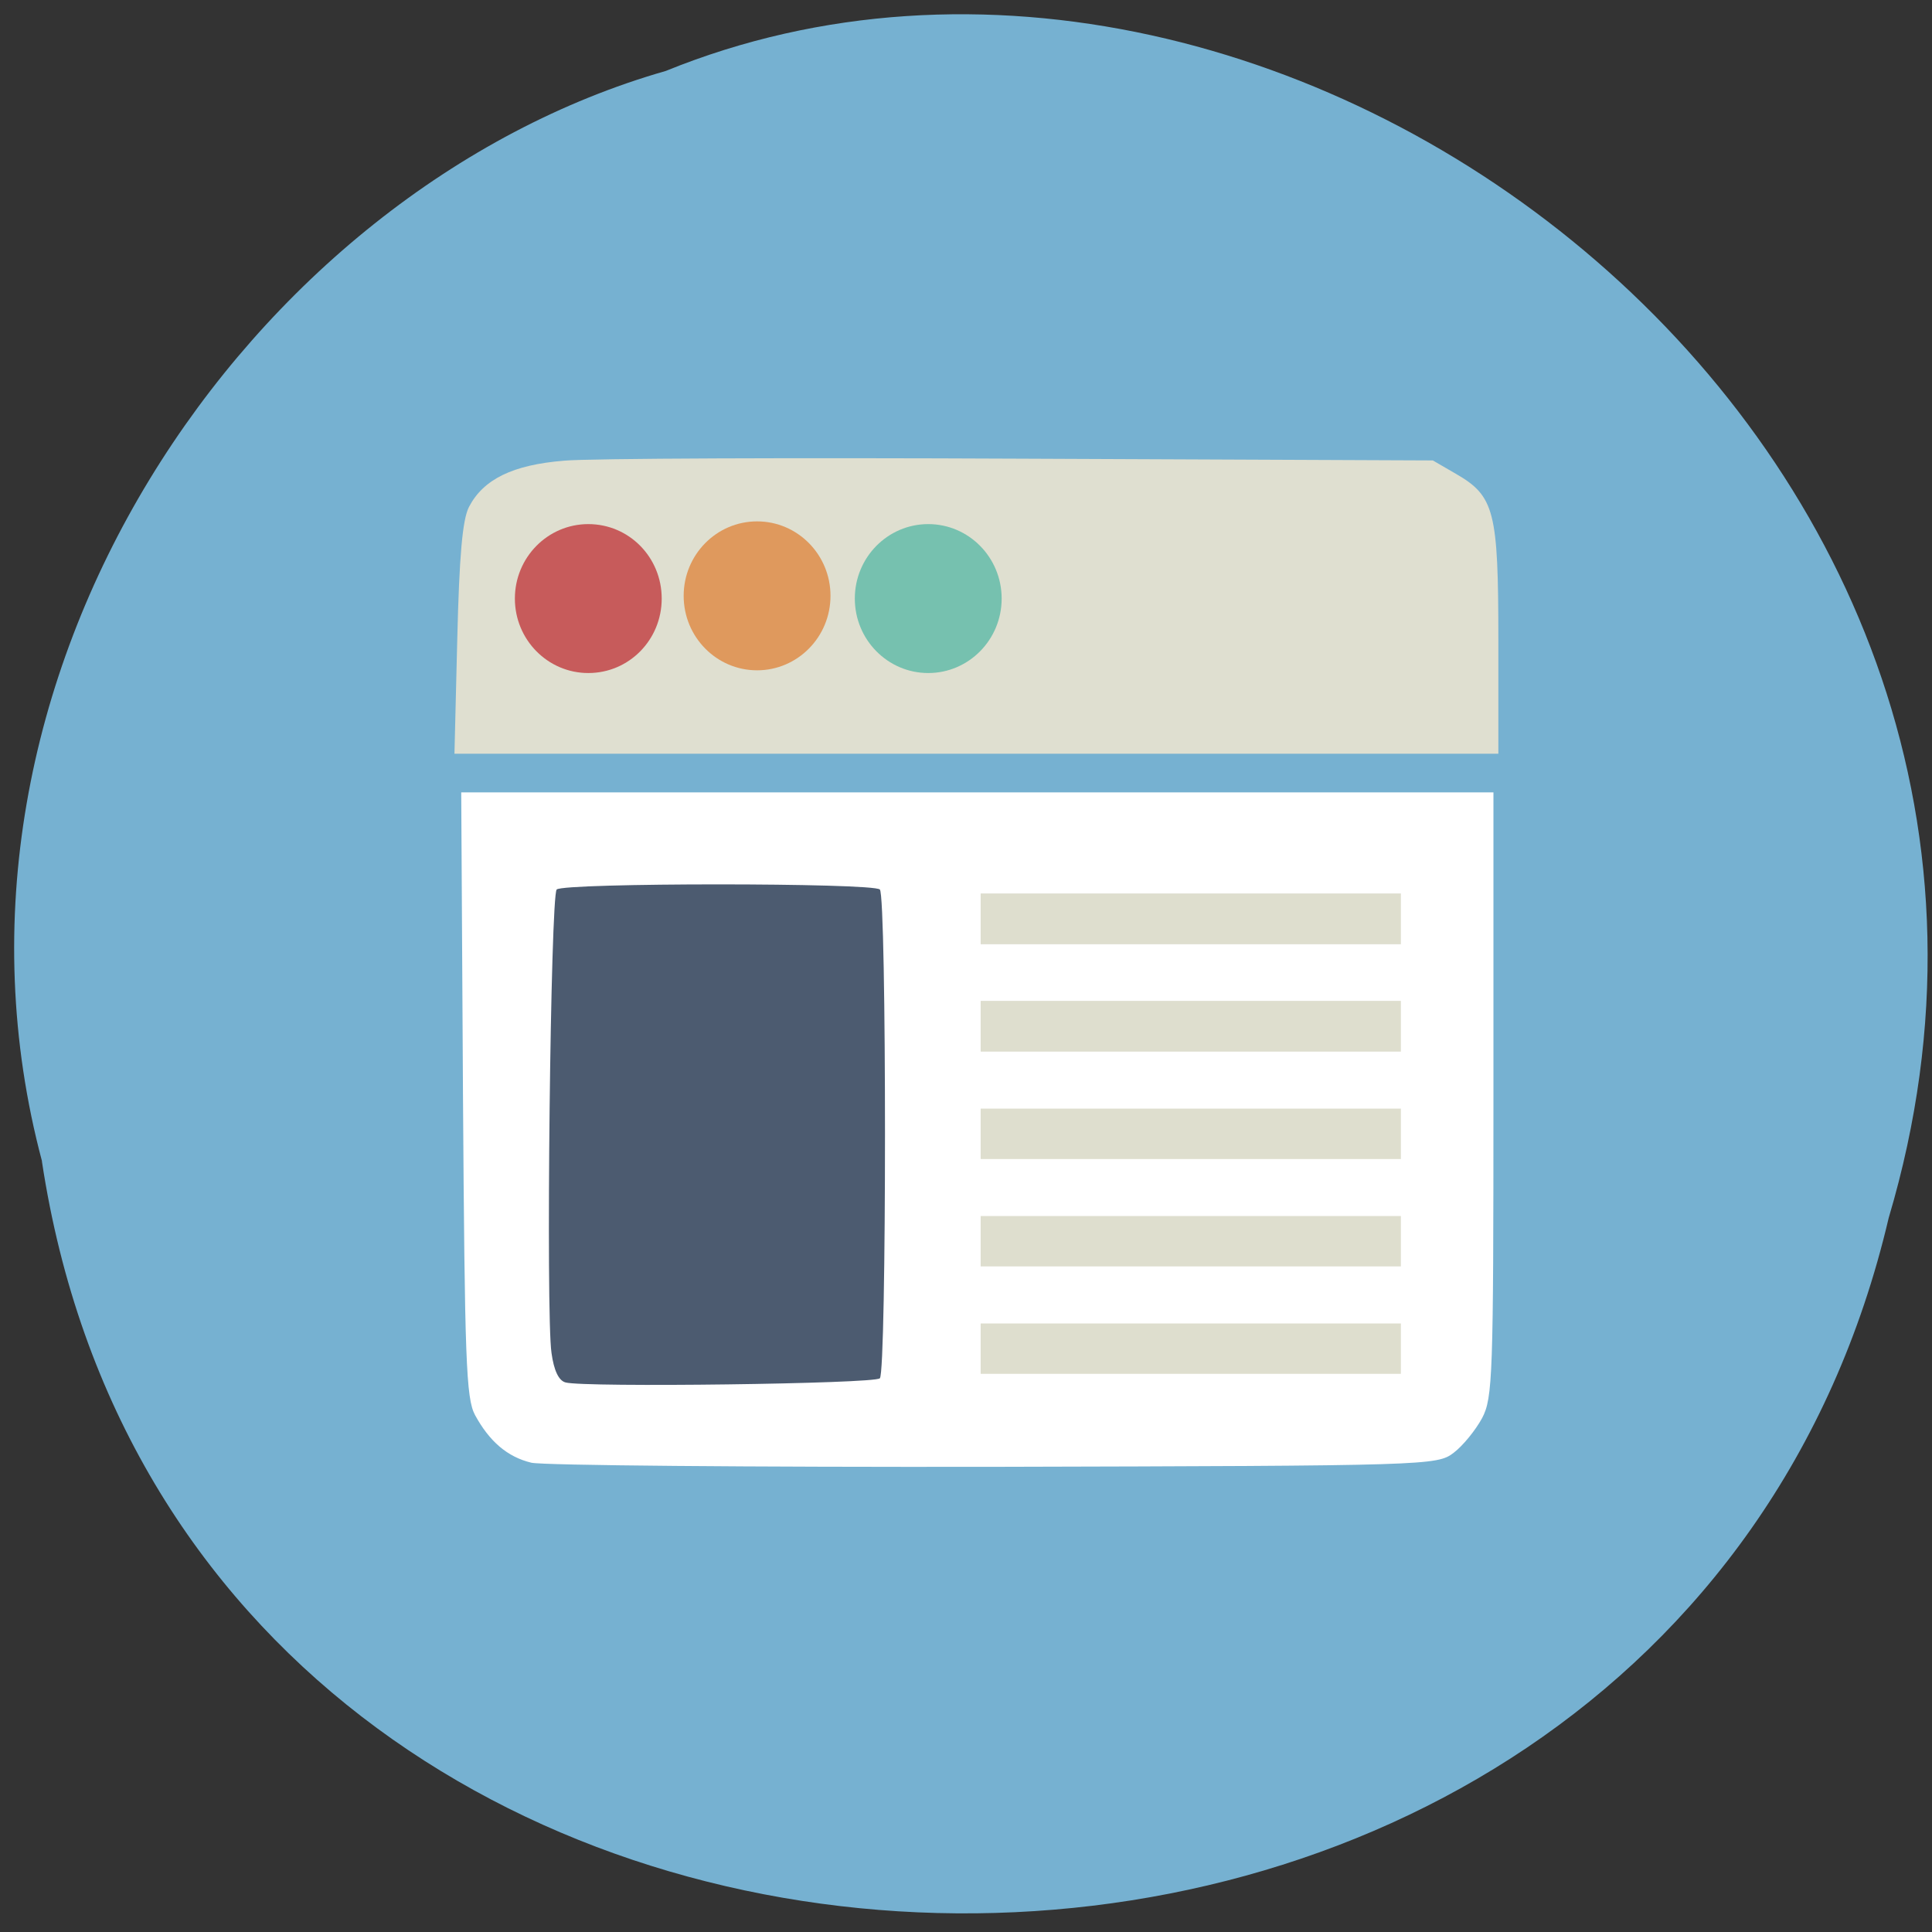<svg xmlns="http://www.w3.org/2000/svg" viewBox="0 0 22 22"><rect x="0" y="0" width="22" height="22" fill="#333333" stroke="none"/><path d="m 0.477 13.223 c 1.688 11.141 18.488 11.473 21.03 0.645 c 2.609 -8.77 -6.852 -15.938 -13.926 -13.06 c -4.738 1.355 -8.57 6.91 -7.102 12.418" fill="#76b1d1"/><path d="m 6.141 12.879 v -3.102 h 4.203 v 6.203 h -4.203" fill="#4c5b70"/><path d="m 10.434 12.879 v -3.102 h 6.172 v 6.203 h -6.172" fill="#dedece"/><path d="m 6.05 16.656 c -0.273 -0.066 -0.477 -0.242 -0.641 -0.543 c -0.102 -0.191 -0.117 -0.621 -0.137 -3.652 l -0.02 -3.438 h 11.754 v 3.438 c 0 3.211 -0.008 3.457 -0.129 3.687 c -0.074 0.137 -0.219 0.316 -0.324 0.395 c -0.188 0.145 -0.281 0.148 -5.23 0.16 c -2.773 0.004 -5.148 -0.016 -5.273 -0.047 m 3.969 -0.961 c 0.078 -0.078 0.078 -5.488 0 -5.566 c -0.074 -0.078 -3.605 -0.078 -3.68 0 c -0.07 0.07 -0.125 4.84 -0.059 5.277 c 0.027 0.199 0.082 0.316 0.16 0.336 c 0.207 0.059 3.52 0.016 3.578 -0.047 m 5.934 -0.336 v -0.289 h -4.785 v 0.574 h 4.785 m 0 -1.512 v -0.285 h -4.785 v 0.574 h 4.785 m 0 -1.512 v -0.285 h -4.785 v 0.574 h 4.785 m 0 -1.512 v -0.289 h -4.785 v 0.578 h 4.785 m 0 -1.512 v -0.289 h -4.785 v 0.578 h 4.785" fill="#fff"/><path d="m 5.207 7.277 c 0.023 -0.949 0.059 -1.359 0.133 -1.504 c 0.164 -0.316 0.5 -0.48 1.082 -0.527 c 0.281 -0.027 2.625 -0.035 5.203 -0.023 l 4.691 0.02 l 0.262 0.152 c 0.441 0.254 0.484 0.426 0.484 1.891 v 1.297 h -11.887" fill="#dfdfd0"/><path d="m 7.535 6.816 c 0 0.469 -0.371 0.848 -0.836 0.848 c -0.461 0 -0.836 -0.379 -0.836 -0.848 c 0 -0.469 0.375 -0.848 0.836 -0.848 c 0.465 0 0.836 0.379 0.836 0.848" fill="#c75b5b"/><path d="m 11.406 6.816 c 0 0.469 -0.375 0.848 -0.836 0.848 c -0.461 0 -0.836 -0.379 -0.836 -0.848 c 0 -0.469 0.375 -0.848 0.836 -0.848 c 0.461 0 0.836 0.379 0.836 0.848" fill="#76c1af"/><path d="m 9.457 6.785 c 0 0.469 -0.375 0.848 -0.836 0.848 c -0.461 0 -0.836 -0.379 -0.836 -0.848 c 0 -0.469 0.375 -0.848 0.836 -0.848 c 0.461 0 0.836 0.379 0.836 0.848" fill="#df995d"/></svg>